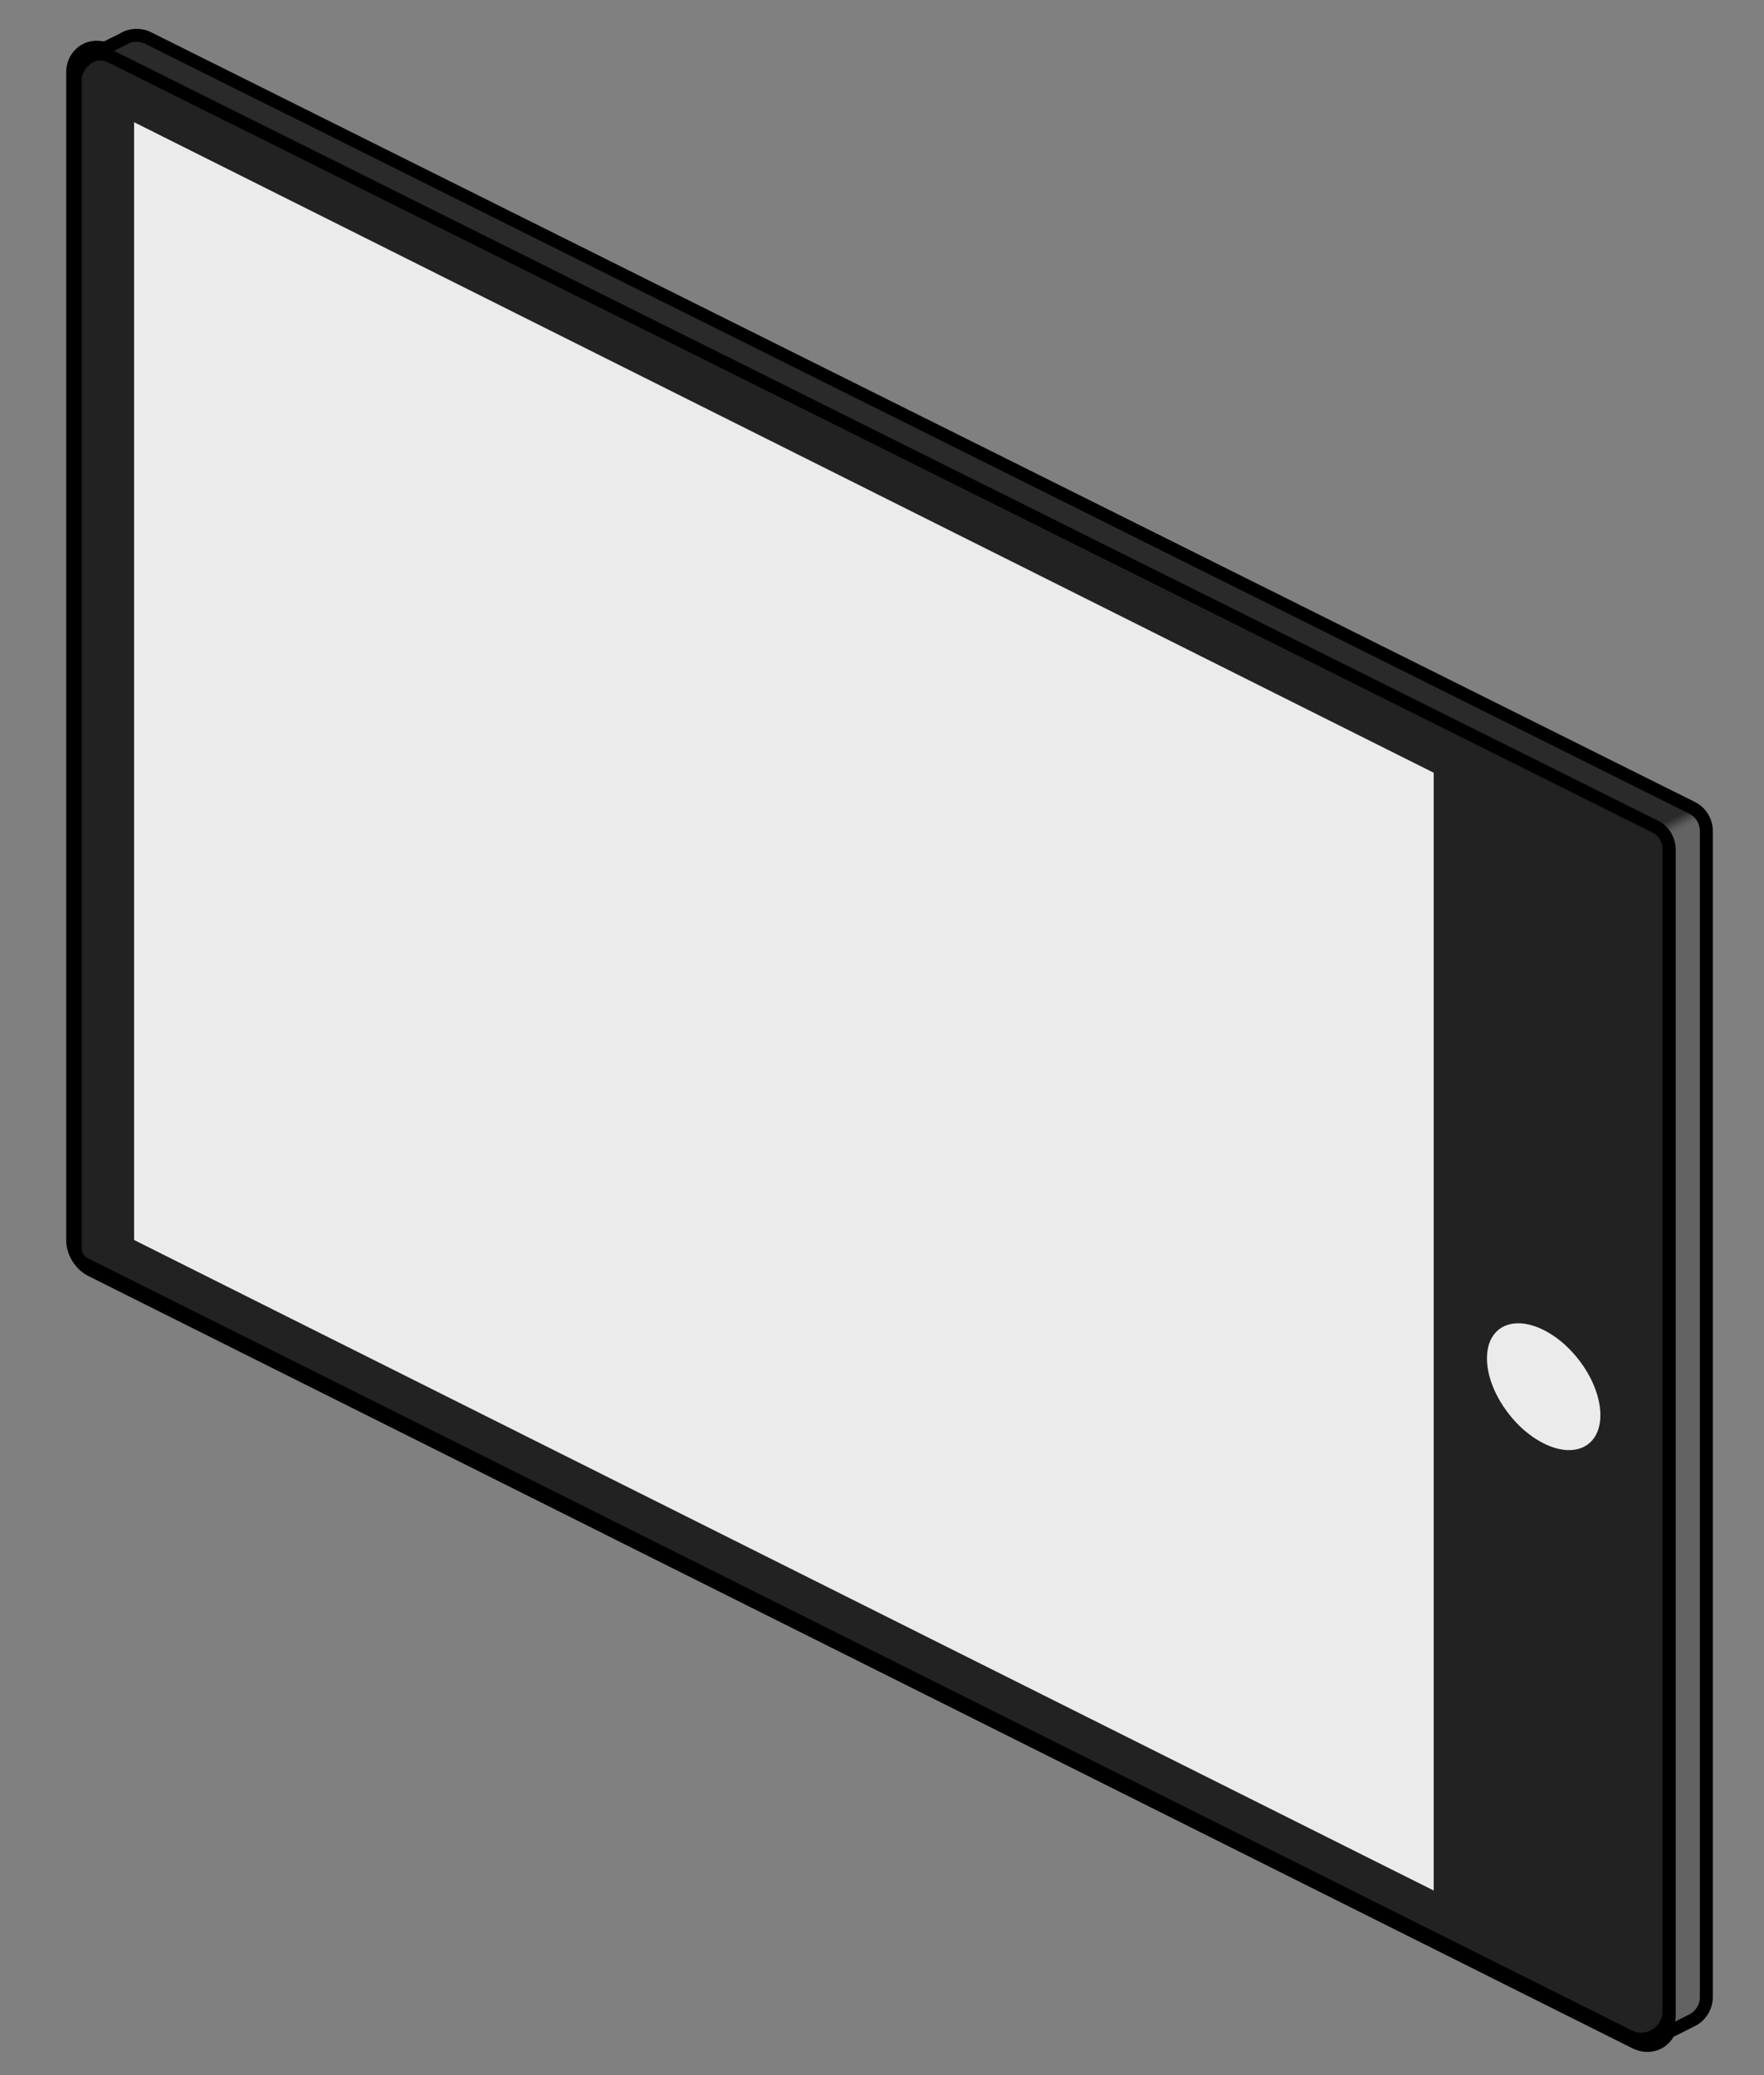<?xml version="1.0" encoding="UTF-8" standalone="no"?>
<!DOCTYPE svg PUBLIC "-//W3C//DTD SVG 1.1//EN" "http://www.w3.org/Graphics/SVG/1.1/DTD/svg11.dtd">
<svg width="100%" height="100%" viewBox="0 0 680 800" version="1.1" xmlns="http://www.w3.org/2000/svg" xmlns:xlink="http://www.w3.org/1999/xlink" xml:space="preserve" xmlns:serif="http://www.serif.com/" style="fill-rule:evenodd;clip-rule:evenodd;stroke-linecap:round;stroke-linejoin:round;stroke-miterlimit:1.5;">
    <rect x="0" y="0" width="680" height="800" fill="#808080" stroke="none"/>
    <g id="Tablet" transform="matrix(2.39985e-16,-3.919,2.537,1.27,-1623.38,2009.33)">
        <g transform="matrix(0.602,-8.11656e-33,-1.03544e-32,0.821,156.852,52.136)">
            <path d="M936.039,736.522C936.038,735.034 935.187,733.267 933.788,731.851C932.39,730.436 930.644,729.574 929.174,729.574C896.69,729.574 759.094,729.574 738.358,729.574C736.752,729.574 735.737,730.602 735.738,732.228C735.747,758.763 735.825,976.214 735.84,1018.05C735.84,1019.54 736.692,1021.3 738.09,1022.72C739.489,1024.13 741.235,1025 742.705,1025C775.188,1025 912.785,1025 933.521,1025C935.127,1025 936.142,1023.97 936.141,1022.34C936.132,995.807 936.054,778.356 936.039,736.522Z" style="fill:rgb(34,34,34);stroke:black;stroke-width:2.87px;"/>
        </g>
        <g transform="matrix(0.128,0.394,-0.255,2.41319e-17,719.953,639.781)">
            <path d="M35.467,21.002C35.61,20.902 35.757,20.806 35.907,20.713C36.42,20.396 47.572,14.893 47.675,14.829C50.623,13.007 54.305,12.842 57.405,14.391C144.545,57.962 597.499,284.439 652.771,312.074C656.158,313.768 658.298,317.231 658.298,321.019C658.298,369.908 658.298,694.328 658.298,770.916C658.298,774.381 656.504,777.6 653.556,779.422C652.935,779.806 642.323,785.098 641.777,785.312C641.112,785.722 640.41,786.048 639.686,786.289C642.371,784.427 643.988,781.361 643.988,778.071C643.988,701.483 643.988,377.064 643.988,328.174C643.988,324.386 641.848,320.924 638.46,319.23C583.188,291.594 130.234,65.117 43.094,21.547C40.696,20.348 37.951,20.176 35.467,21.002Z" style="fill:rgb(34,34,34);"/>
            <clipPath id="_clip1">
                <path d="M35.467,21.002C35.61,20.902 35.757,20.806 35.907,20.713C36.42,20.396 47.572,14.893 47.675,14.829C50.623,13.007 54.305,12.842 57.405,14.391C144.545,57.962 597.499,284.439 652.771,312.074C656.158,313.768 658.298,317.231 658.298,321.019C658.298,369.908 658.298,694.328 658.298,770.916C658.298,774.381 656.504,777.6 653.556,779.422C652.935,779.806 642.323,785.098 641.777,785.312C641.112,785.722 640.41,786.048 639.686,786.289C642.371,784.427 643.988,781.361 643.988,778.071C643.988,701.483 643.988,377.064 643.988,328.174C643.988,324.386 641.848,320.924 638.46,319.23C583.188,291.594 130.234,65.117 43.094,21.547C40.696,20.348 37.951,20.176 35.467,21.002Z"/>
            </clipPath>
            <g clip-path="url(#_clip1)">
                <path d="M639.804,786.348L658.298,777.096L658.298,314.838L643.988,321.994L643.988,779.941L639.804,786.348Z" style="fill:rgb(99,99,99);"/>
                <path d="M643.988,321.994L658.298,314.838L52.932,12.155L38.622,19.311L643.988,321.994Z" style="fill:url(#_Linear2);"/>
            </g>
            <path d="M35.467,21.002C35.61,20.902 35.757,20.806 35.907,20.713C36.42,20.396 47.572,14.893 47.675,14.829C50.623,13.007 54.305,12.842 57.405,14.391C144.545,57.962 597.499,284.439 652.771,312.074C656.158,313.768 658.298,317.231 658.298,321.019C658.298,369.908 658.298,694.328 658.298,770.916C658.298,774.381 656.504,777.6 653.556,779.422C652.935,779.806 642.323,785.098 641.777,785.312C641.112,785.722 640.41,786.048 639.686,786.289C642.371,784.427 643.988,781.361 643.988,778.071C643.988,701.483 643.988,377.064 643.988,328.174C643.988,324.386 641.848,320.924 638.46,319.23C583.188,291.594 130.234,65.117 43.094,21.547C40.696,20.348 37.951,20.176 35.467,21.002Z" style="fill:none;stroke:black;stroke-width:5px;"/>
        </g>
        <g transform="matrix(0.805,0,0,1.501,-159.876,-451.702)">
            <rect x="949.78" y="740.812" width="136.595" height="131.56" style="fill:rgb(235,235,235);"/>
        </g>
        <g transform="matrix(0.532,0,0,0.822,310.448,149.883)">
            <circle cx="656.44" cy="881.451" r="10.483" style="fill:rgb(235,235,235);"/>
        </g>
    </g>
    <defs>
        <linearGradient id="_Linear2" x1="0" y1="0" x2="1" y2="0" gradientUnits="userSpaceOnUse" gradientTransform="matrix(-2.092,-4.135,4.135,-2.092,651.143,318.416)"><stop offset="0" style="stop-color:rgb(99,99,99);stop-opacity:1"/><stop offset="1" style="stop-color:rgb(42,42,42);stop-opacity:1"/></linearGradient>
    </defs>
</svg>
